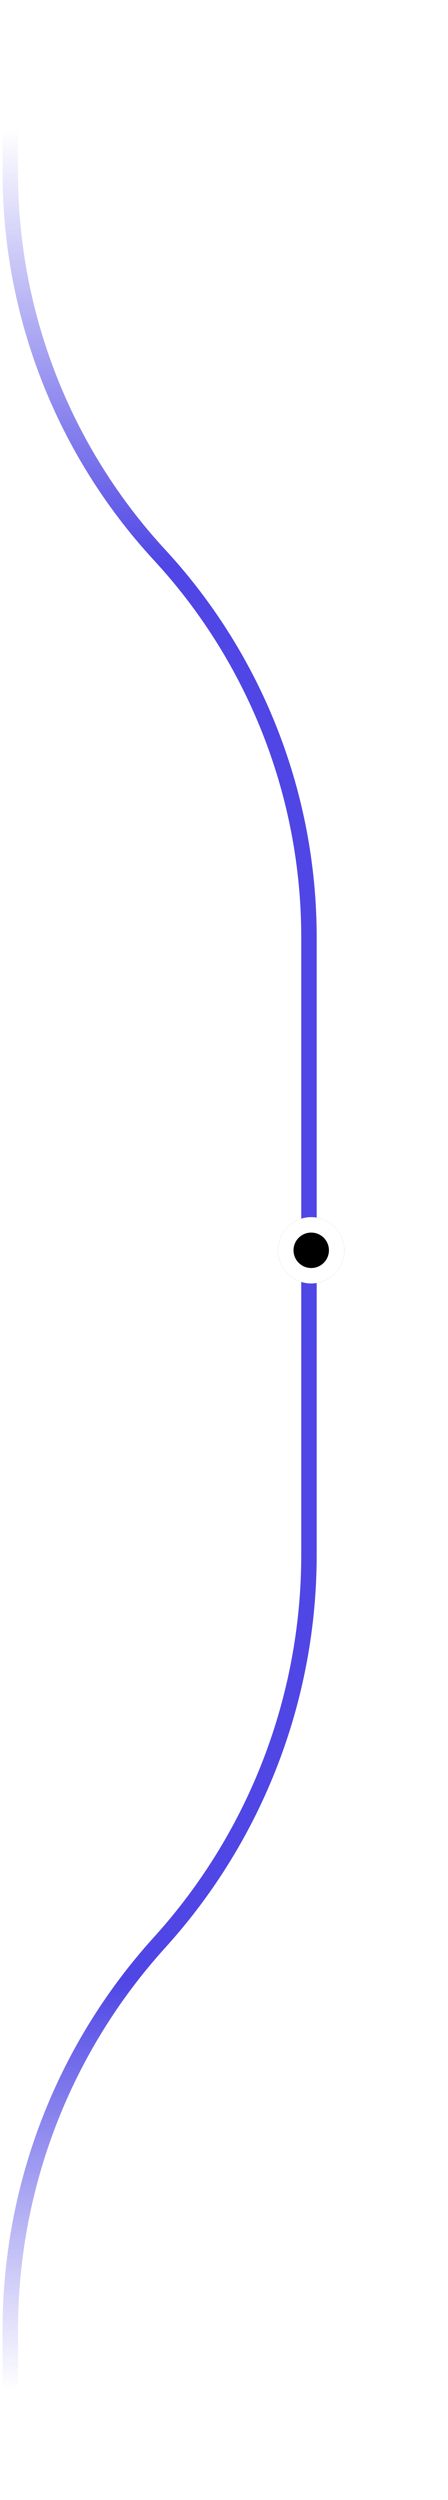 <svg width="87" height="485" viewBox="0 0 87 485" fill="none" xmlns="http://www.w3.org/2000/svg">
<path d="M2 0L2 33.519C2 61.005 12.354 87.482 31 107.676V107.676C49.646 127.871 60 154.348 60 181.834V301.665C60 329.451 49.663 356.243 31 376.829V376.829C12.337 397.414 2 424.207 2 451.993L2 485" stroke="url(#paint0_linear_120_10499)" stroke-width="3"/>
<g filter="url(#filter0_dddd_120_10499)">
<circle r="6.438" transform="matrix(1 0 0 -1 60.438 242.562)" fill="black"/>
<circle r="4.938" transform="matrix(1 0 0 -1 60.438 242.562)" stroke="white" stroke-width="3"/>
</g>
<defs>
<filter id="filter0_dddd_120_10499" x="34" y="216.124" width="52.876" height="52.876" filterUnits="userSpaceOnUse" color-interpolation-filters="sRGB">
<feFlood flood-opacity="0" result="BackgroundImageFix"/>
<feColorMatrix in="SourceAlpha" type="matrix" values="0 0 0 0 0 0 0 0 0 0 0 0 0 0 0 0 0 0 127 0" result="hardAlpha"/>
<feOffset/>
<feGaussianBlur stdDeviation="7.5"/>
<feComposite in2="hardAlpha" operator="out"/>
<feColorMatrix type="matrix" values="0 0 0 0 0.337 0 0 0 0 0.827 0 0 0 0 0.392 0 0 0 1 0"/>
<feBlend mode="normal" in2="BackgroundImageFix" result="effect1_dropShadow_120_10499"/>
<feColorMatrix in="SourceAlpha" type="matrix" values="0 0 0 0 0 0 0 0 0 0 0 0 0 0 0 0 0 0 127 0" result="hardAlpha"/>
<feOffset/>
<feGaussianBlur stdDeviation="10"/>
<feComposite in2="hardAlpha" operator="out"/>
<feColorMatrix type="matrix" values="0 0 0 0 0.337 0 0 0 0 0.827 0 0 0 0 0.392 0 0 0 1 0"/>
<feBlend mode="normal" in2="effect1_dropShadow_120_10499" result="effect2_dropShadow_120_10499"/>
<feColorMatrix in="SourceAlpha" type="matrix" values="0 0 0 0 0 0 0 0 0 0 0 0 0 0 0 0 0 0 127 0" result="hardAlpha"/>
<feOffset/>
<feGaussianBlur stdDeviation="2.5"/>
<feComposite in2="hardAlpha" operator="out"/>
<feColorMatrix type="matrix" values="0 0 0 0 0.337 0 0 0 0 0.827 0 0 0 0 0.392 0 0 0 1 0"/>
<feBlend mode="normal" in2="effect2_dropShadow_120_10499" result="effect3_dropShadow_120_10499"/>
<feColorMatrix in="SourceAlpha" type="matrix" values="0 0 0 0 0 0 0 0 0 0 0 0 0 0 0 0 0 0 127 0" result="hardAlpha"/>
<feOffset/>
<feGaussianBlur stdDeviation="7.5"/>
<feComposite in2="hardAlpha" operator="out"/>
<feColorMatrix type="matrix" values="0 0 0 0 0.337 0 0 0 0 0.827 0 0 0 0 0.395 0 0 0 1 0"/>
<feBlend mode="normal" in2="effect3_dropShadow_120_10499" result="effect4_dropShadow_120_10499"/>
<feBlend mode="normal" in="SourceGraphic" in2="effect4_dropShadow_120_10499" result="shape"/>
</filter>
<linearGradient id="paint0_linear_120_10499" x1="24" y1="3.75962e-10" x2="22.5" y2="485" gradientUnits="userSpaceOnUse">
<stop offset="0.052" stop-color="#4e46e533" stop-opacity="0"/>
<stop offset="0.226" stop-color="#4f46e5"/>
<stop offset="0.472" stop-color="#4f46e5"/>
<stop offset="0.522" stop-color="#4e46e533"/>
<stop offset="0.561" stop-color="#4f46e5"/>
<stop offset="0.792" stop-color="#4f46e5"/>
<stop offset="0.956" stop-color="#4e46e533" stop-opacity="0"/>
</linearGradient>
</defs>
</svg>
